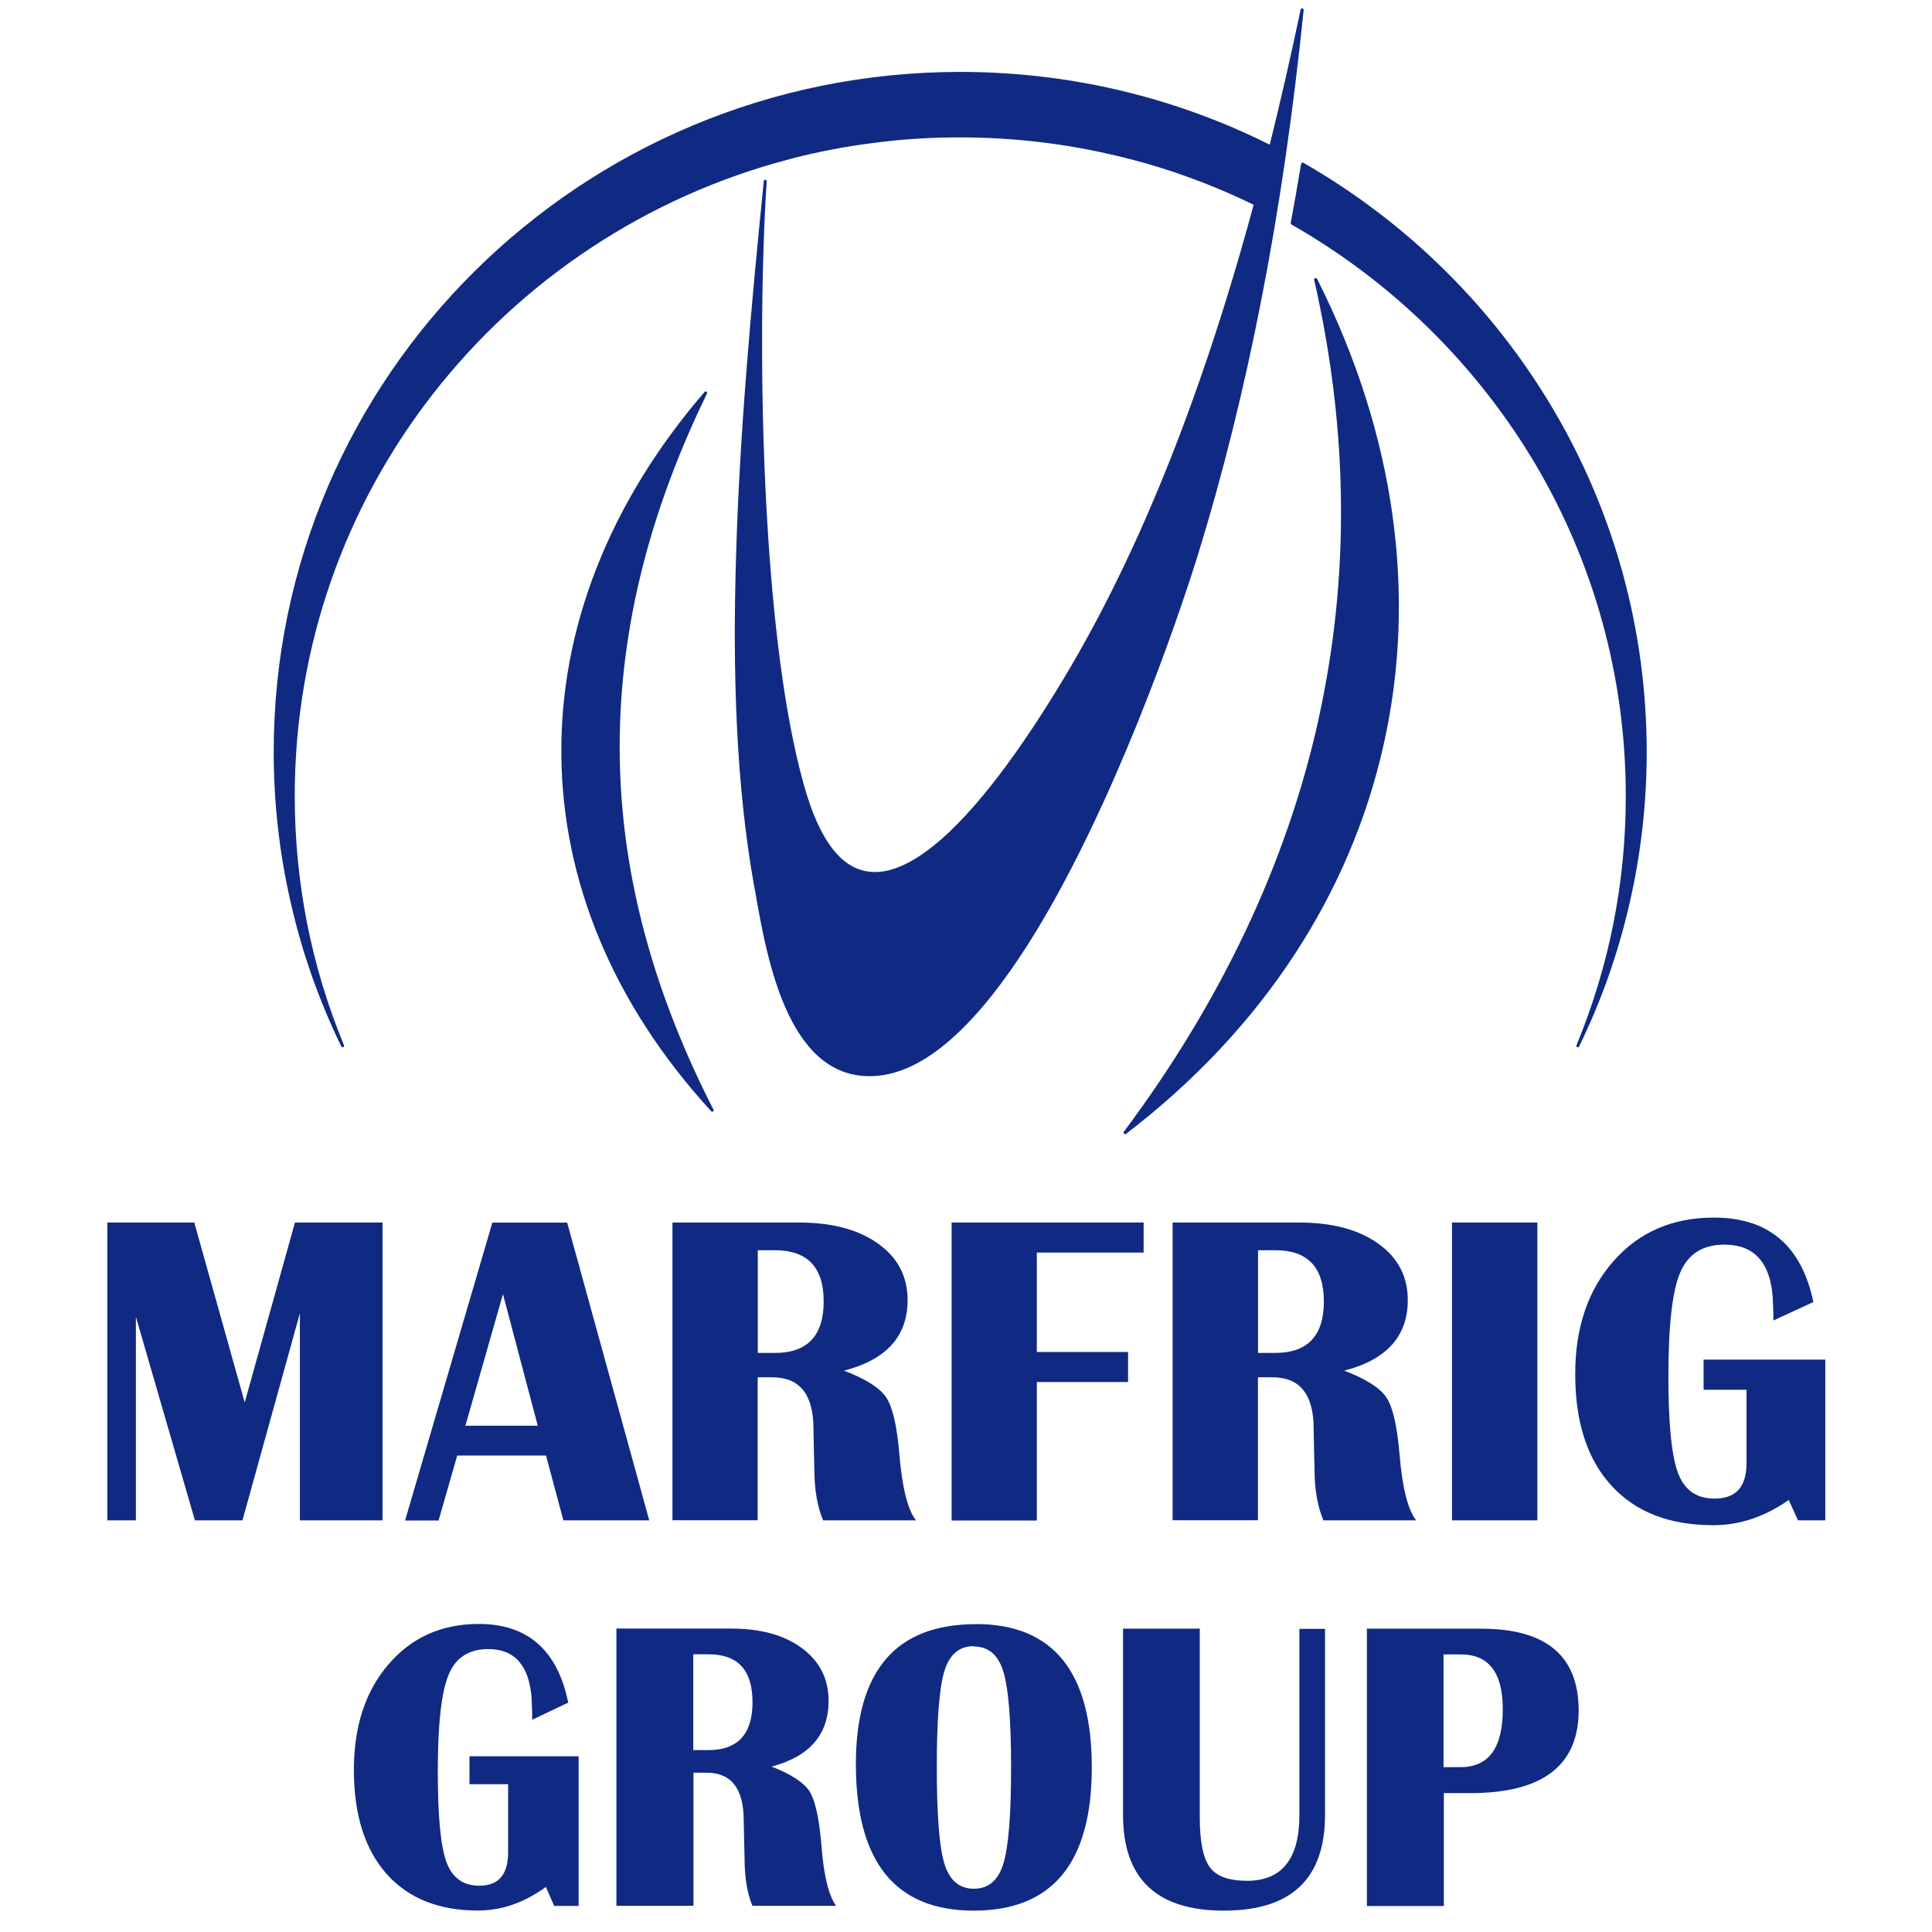<svg xmlns="http://www.w3.org/2000/svg" width="180" height="180"><path fill="#102a83" fill-rule="evenodd" d="M89.46 6.7c5.36 0 10.56.65 15.54 1.88 4.65 1.15 9.1 2.8 13.3 4.9 1-4.05 1.97-8.25 2.88-12.6.02-.06.08-.1.15-.1.08 0 .13.08.13.15-.97 9.5-2.27 18.42-3.9 26.78-1.67 8.6-3.67 16.6-5.97 24.04-2.05 6.6-7.8 23.1-15.07 35.04-4.44 7.27-9.46 12.84-14.57 13.42-8.42.95-10.47-10.7-11.6-17.2l-.12-.63c-1.62-9.15-2-19.54-1.65-30.64.32-11.1 1.37-22.9 2.58-34.85 0-.08.07-.14.14-.14.08 0 .14.07.13.15-.53 8.17-.66 20.95.14 33.08.6 9.15 1.72 17.93 3.6 24.08.8 2.56 1.75 4.36 2.82 5.52 1.3 1.42 2.82 1.87 4.45 1.58 1.64-.3 3.42-1.36 5.25-2.96 4.04-3.54 8.3-9.68 12.03-16.02 4.53-7.72 8.56-16.72 12.12-26.95 1.77-5.08 3.42-10.46 4.96-16.15-4-1.95-8.25-3.5-12.7-4.55-4.7-1.13-9.6-1.73-14.67-1.73-2.68 0-5.32.16-7.9.5-2.64.32-5.23.82-7.76 1.47l-.13.04C60.2 18.3 48.54 26.16 40.3 36.75 32.25 47.1 27.46 60.08 27.46 74.17c0 4.06.4 8.02 1.15 11.85.78 3.94 1.94 7.74 3.44 11.37.03.06 0 .14-.07.17-.07.02-.15 0-.18-.07-2.05-4.2-3.64-8.68-4.7-13.34-1.05-4.53-1.6-9.25-1.6-14.1 0-17.5 7.16-33.34 18.74-44.8C55.8 13.8 71.8 6.7 89.46 6.7zm31.96 8.46c9.73 5.57 17.84 13.62 23.46 23.26 5.43 9.3 8.54 20.12 8.54 31.65 0 4.84-.55 9.56-1.6 14.1-1.06 4.65-2.64 9.12-4.7 13.33-.02.07-.1.1-.17.06-.07-.03-.1-.1-.07-.18 1.5-3.63 2.66-7.43 3.44-11.36.76-3.83 1.15-7.8 1.15-11.85 0-11.2-3.02-21.68-8.3-30.72-5.5-9.35-13.4-17.15-22.86-22.54-.05-.02-.07-.08-.06-.13.17-.9.33-1.8.5-2.75.16-.93.32-1.85.47-2.76.02-.08.1-.13.17-.12.02 0 .03 0 .05.02zm-55.55 21.5c-6.04 12.4-8.47 24.03-8.1 35.1.37 11.05 3.55 21.54 8.7 31.62.05.06.02.15-.05.18-.05.03-.12.02-.16-.03C57 93.43 52.4 81.93 52.3 70.36c-.12-11.7 4.38-23.44 13.34-33.84.05-.06.13-.07.2-.02.04.05.05.1.03.17zm.4 66.87c-.02 0-.03-.02-.03-.03zM122.8 67.2c2.97-13.3 2.85-27.05-.36-41.12-.02-.06 0-.13.07-.16s.15 0 .2.06c7.37 14.63 9.3 29.63 6.2 43.4-3.1 13.88-11.25 26.5-24 36.26-.05.03-.12.04-.17 0-.06-.05-.07-.13-.03-.2 9.1-12.2 15.13-25 18.1-38.25zm-87.16 46.7v27.75h-7.7v-19.3l-5.35 19.3h-4.43l-5.5-18.97v18.97H10V113.9h8.1l4.7 16.76 4.68-16.76h8.18zm17.2 0l7.65 27.75h-8l-1.62-6.04H42.6l-1.74 6.05h-3.12l8.13-27.75h7zm-9.47 18.93h6.73l-3.24-12.26-3.5 12.26zm19.28 8.82V113.9h11.8c3.06 0 5.52.65 7.35 1.96 1.84 1.3 2.76 3.07 2.76 5.27 0 3.36-1.98 5.56-5.93 6.57 2.03.77 3.34 1.6 3.94 2.5.6.9 1 2.67 1.22 5.28.26 3.1.77 5.17 1.55 6.17h-8.65c-.55-1.3-.82-2.9-.82-4.82l-.04-1.64-.04-2.07c0-3.2-1.28-4.8-3.83-4.8h-1.37v13.32h-7.95zm7.95-15.6h1.6c3.02 0 4.54-1.6 4.54-4.8 0-3.18-1.52-4.77-4.54-4.77h-1.6v9.57zm35.95-12.15v2.8H96.6v9.26h8.5v2.8h-8.5v12.9h-7.94V113.9h17.92zm2.7 27.75V113.9h11.8c3.06 0 5.52.65 7.35 1.96 1.84 1.3 2.76 3.07 2.76 5.27 0 3.36-1.98 5.56-5.92 6.57 2.02.77 3.33 1.6 3.93 2.5.6.9 1 2.67 1.22 5.28.26 3.1.77 5.17 1.55 6.17h-8.64c-.55-1.3-.83-2.9-.83-4.82l-.04-1.64-.04-2.07c0-3.2-1.28-4.8-3.82-4.8h-1.37v13.32h-7.95zm7.95-15.6h1.6c3.03 0 4.54-1.6 4.54-4.8 0-3.18-1.5-4.77-4.53-4.77h-1.6v9.57zm26.03-12.15v27.75h-7.95V113.9h7.96zm15.5 12.77h11.33v14.98h-2.54l-.87-1.9c-2.22 1.56-4.56 2.35-7.03 2.35-4.07 0-7.23-1.22-9.48-3.68-2.26-2.46-3.38-5.92-3.38-10.4 0-4.34 1.2-7.86 3.58-10.54 2.38-2.7 5.5-4.04 9.35-4.04 5.07 0 8.16 2.62 9.26 7.87l-3.73 1.72v-.67l-.06-1.5c-.24-3.27-1.75-4.9-4.5-4.9-2 0-3.38.86-4.12 2.6-.74 1.72-1.1 4.95-1.1 9.68 0 4.42.3 7.42.9 9 .6 1.6 1.73 2.38 3.4 2.38 2 0 2.98-1.1 2.98-3.32v-6.82h-4v-2.8zm-115 36.96h10.18v13.94h-2.28l-.77-1.77c-2 1.46-4.1 2.2-6.33 2.2-3.66 0-6.5-1.14-8.53-3.43-2.02-2.3-3.03-5.52-3.03-9.68 0-4.06 1.08-7.34 3.23-9.83 2.14-2.5 4.94-3.76 8.4-3.76 4.57 0 7.35 2.45 8.34 7.33l-3.36 1.6v-.62l-.05-1.4c-.23-3.04-1.58-4.57-4.04-4.57-1.8 0-3.05.8-3.7 2.42-.68 1.62-1 4.63-1 9.03 0 4.1.26 6.9.8 8.38.54 1.48 1.56 2.22 3.08 2.22 1.78 0 2.67-1.04 2.67-3.1v-6.36h-3.6v-2.6zm13.7 13.94v-25.84H68.1c2.76 0 4.97.6 6.62 1.83 1.65 1.22 2.48 2.86 2.48 4.9 0 3.14-1.77 5.2-5.32 6.13 1.82.7 3 1.47 3.54 2.3.53.86.9 2.5 1.1 4.93.22 2.9.68 4.8 1.38 5.74H70.1c-.5-1.2-.73-2.7-.73-4.48l-.04-1.54-.04-1.92c0-2.98-1.16-4.46-3.45-4.46h-1.23v12.4h-7.15zm7.16-14.52h1.45c2.7 0 4.07-1.5 4.07-4.46 0-2.98-1.36-4.46-4.07-4.46h-1.45v8.9zm26.33-11.74c7.2 0 10.8 4.46 10.8 13.35 0 8.9-3.67 13.35-11 13.35-7.32 0-10.98-4.55-10.98-13.65 0-8.7 3.73-13.04 11.18-13.04zm-.2 2.06c-1.35 0-2.27.78-2.74 2.34-.47 1.55-.7 4.54-.7 8.95 0 4.42.23 7.4.7 8.96.48 1.57 1.4 2.35 2.75 2.35 1.36 0 2.28-.78 2.75-2.34.48-1.55.72-4.53.72-8.95 0-4.4-.24-7.38-.72-8.94-.47-1.56-1.4-2.34-2.75-2.34zm32.73-1.63v17.35c0 5.95-3.14 8.92-9.42 8.92-6.27 0-9.4-2.97-9.4-8.92v-17.35h7.15v17.58c0 2.28.32 3.83.95 4.66.62.84 1.77 1.25 3.45 1.25 3.25 0 4.88-2.03 4.88-6.12v-17.35h2.4zm3.9 25.84v-25.84H138c6.06 0 9.08 2.54 9.08 7.62 0 5.12-3.36 7.7-10.08 7.7h-2.48v10.52h-7.15zm7.14-12.94h1.6c2.62 0 3.92-1.8 3.92-5.4 0-3.4-1.3-5.1-3.9-5.1h-1.62v10.5z"/></svg>
